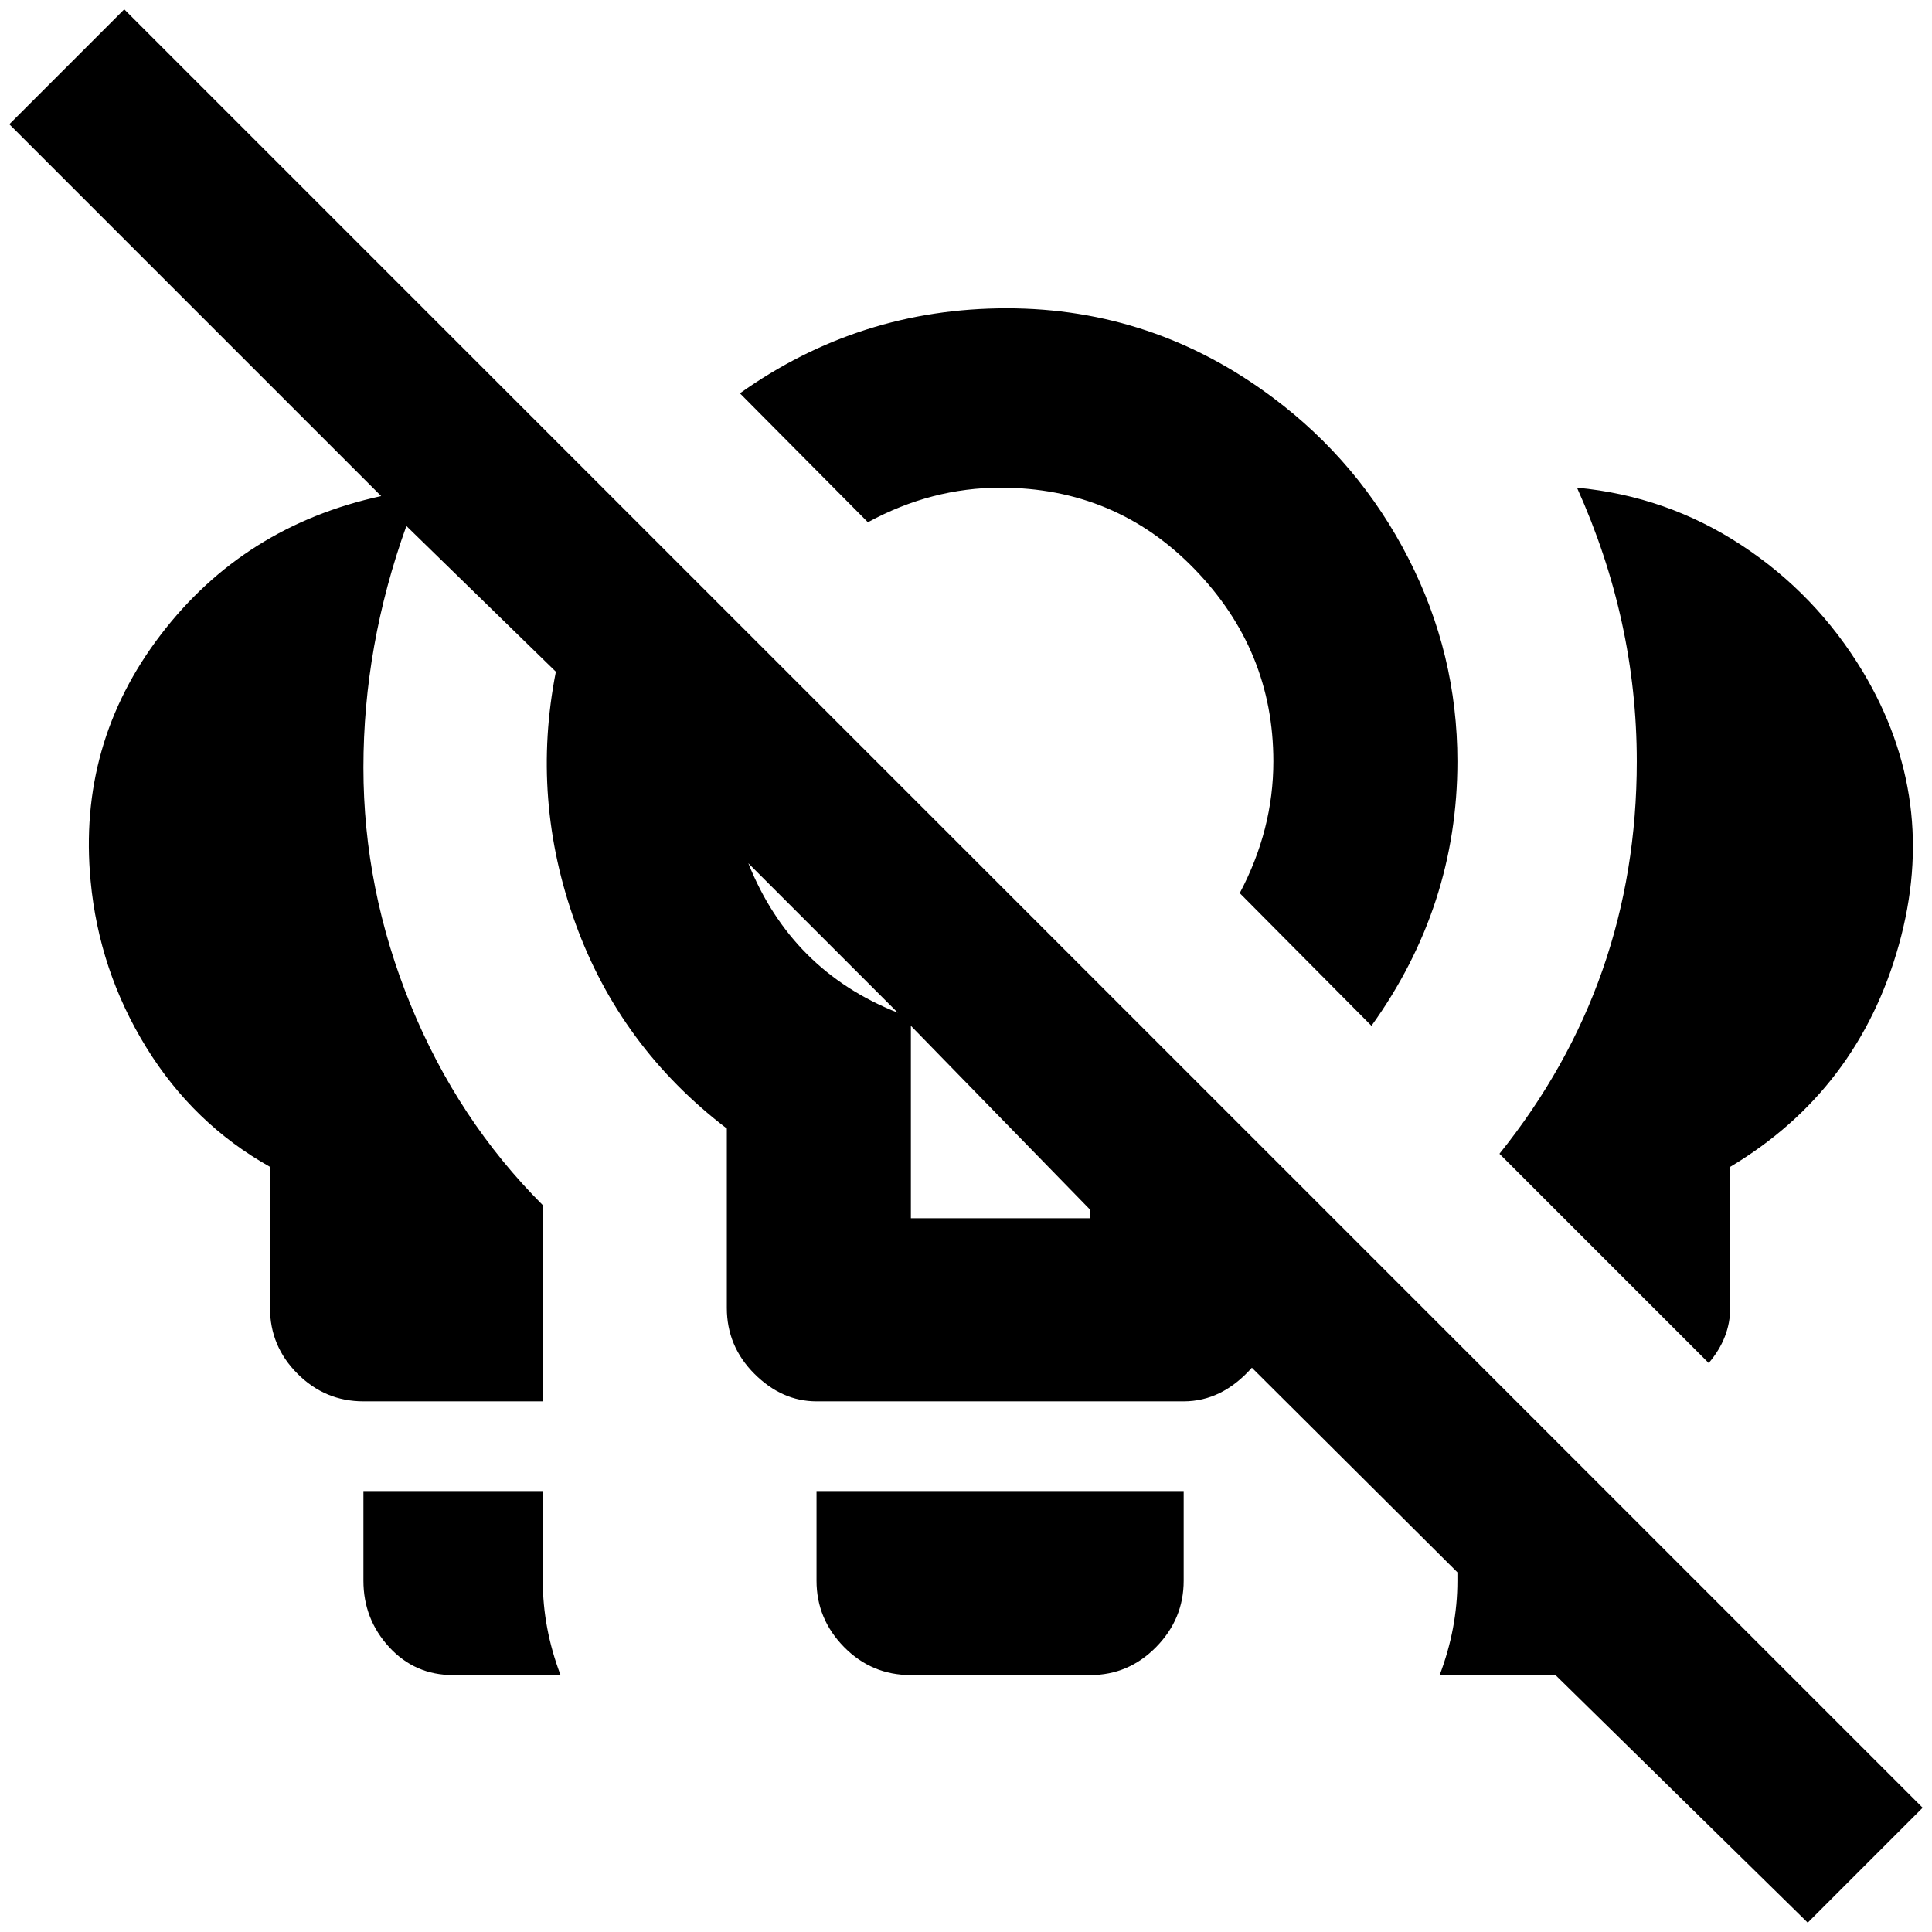 <?xml version="1.0" standalone="no"?>
<!DOCTYPE svg PUBLIC "-//W3C//DTD SVG 1.1//EN" "http://www.w3.org/Graphics/SVG/1.1/DTD/svg11.dtd" >
<svg xmlns="http://www.w3.org/2000/svg" xmlns:xlink="http://www.w3.org/1999/xlink" version="1.1" width="2048" height="2048" viewBox="-10 0 2068 2048">
   <path fill="currentColor"
d="M2048 1925l-1925 -1925l-123 123l398 398q-147 32 -236 148.5t-75 263.5q9 96 59.5 178t132.5 128v151q0 41 29.5 70.5t70.5 29.5h192v-210q-91 -91 -141.5 -214.5t-50.5 -254t46 -258.5l160 156q-27 137 21 269.5t162 219.5v192q0 41 29.5 70.5t66.5 29.5h393
q41 0 73 -36l220 219v9q0 51 -19 101h124l270 265zM791 914l160 160q-114 -45 -160 -160zM1157 1294h-192v-206l192 197v9zM919 549l-137 -138q128 -91 285.5 -91t285.5 96q92 69 144.5 171.5t52.5 217.5q0 155 -92 283l-141 -142q36 -68 36 -141q0 -119 -84.5 -206
t-207.5 -87q-74 0 -142 37zM1595 1225q147 -183 147 -420q0 -151 -64 -293q96 9 176 61.5t130 135.5q82 137 38.5 292.5t-180.5 237.5v151q0 32 -23 59zM864 1586h393v96q0 41 -29.5 71t-70.5 30h-192q-42 0 -71.5 -30t-29.5 -71v-96zM571 1682q0 51 19 101h-115
q-41 0 -68.5 -30t-27.5 -71v-96h192v96z" />
</svg>
